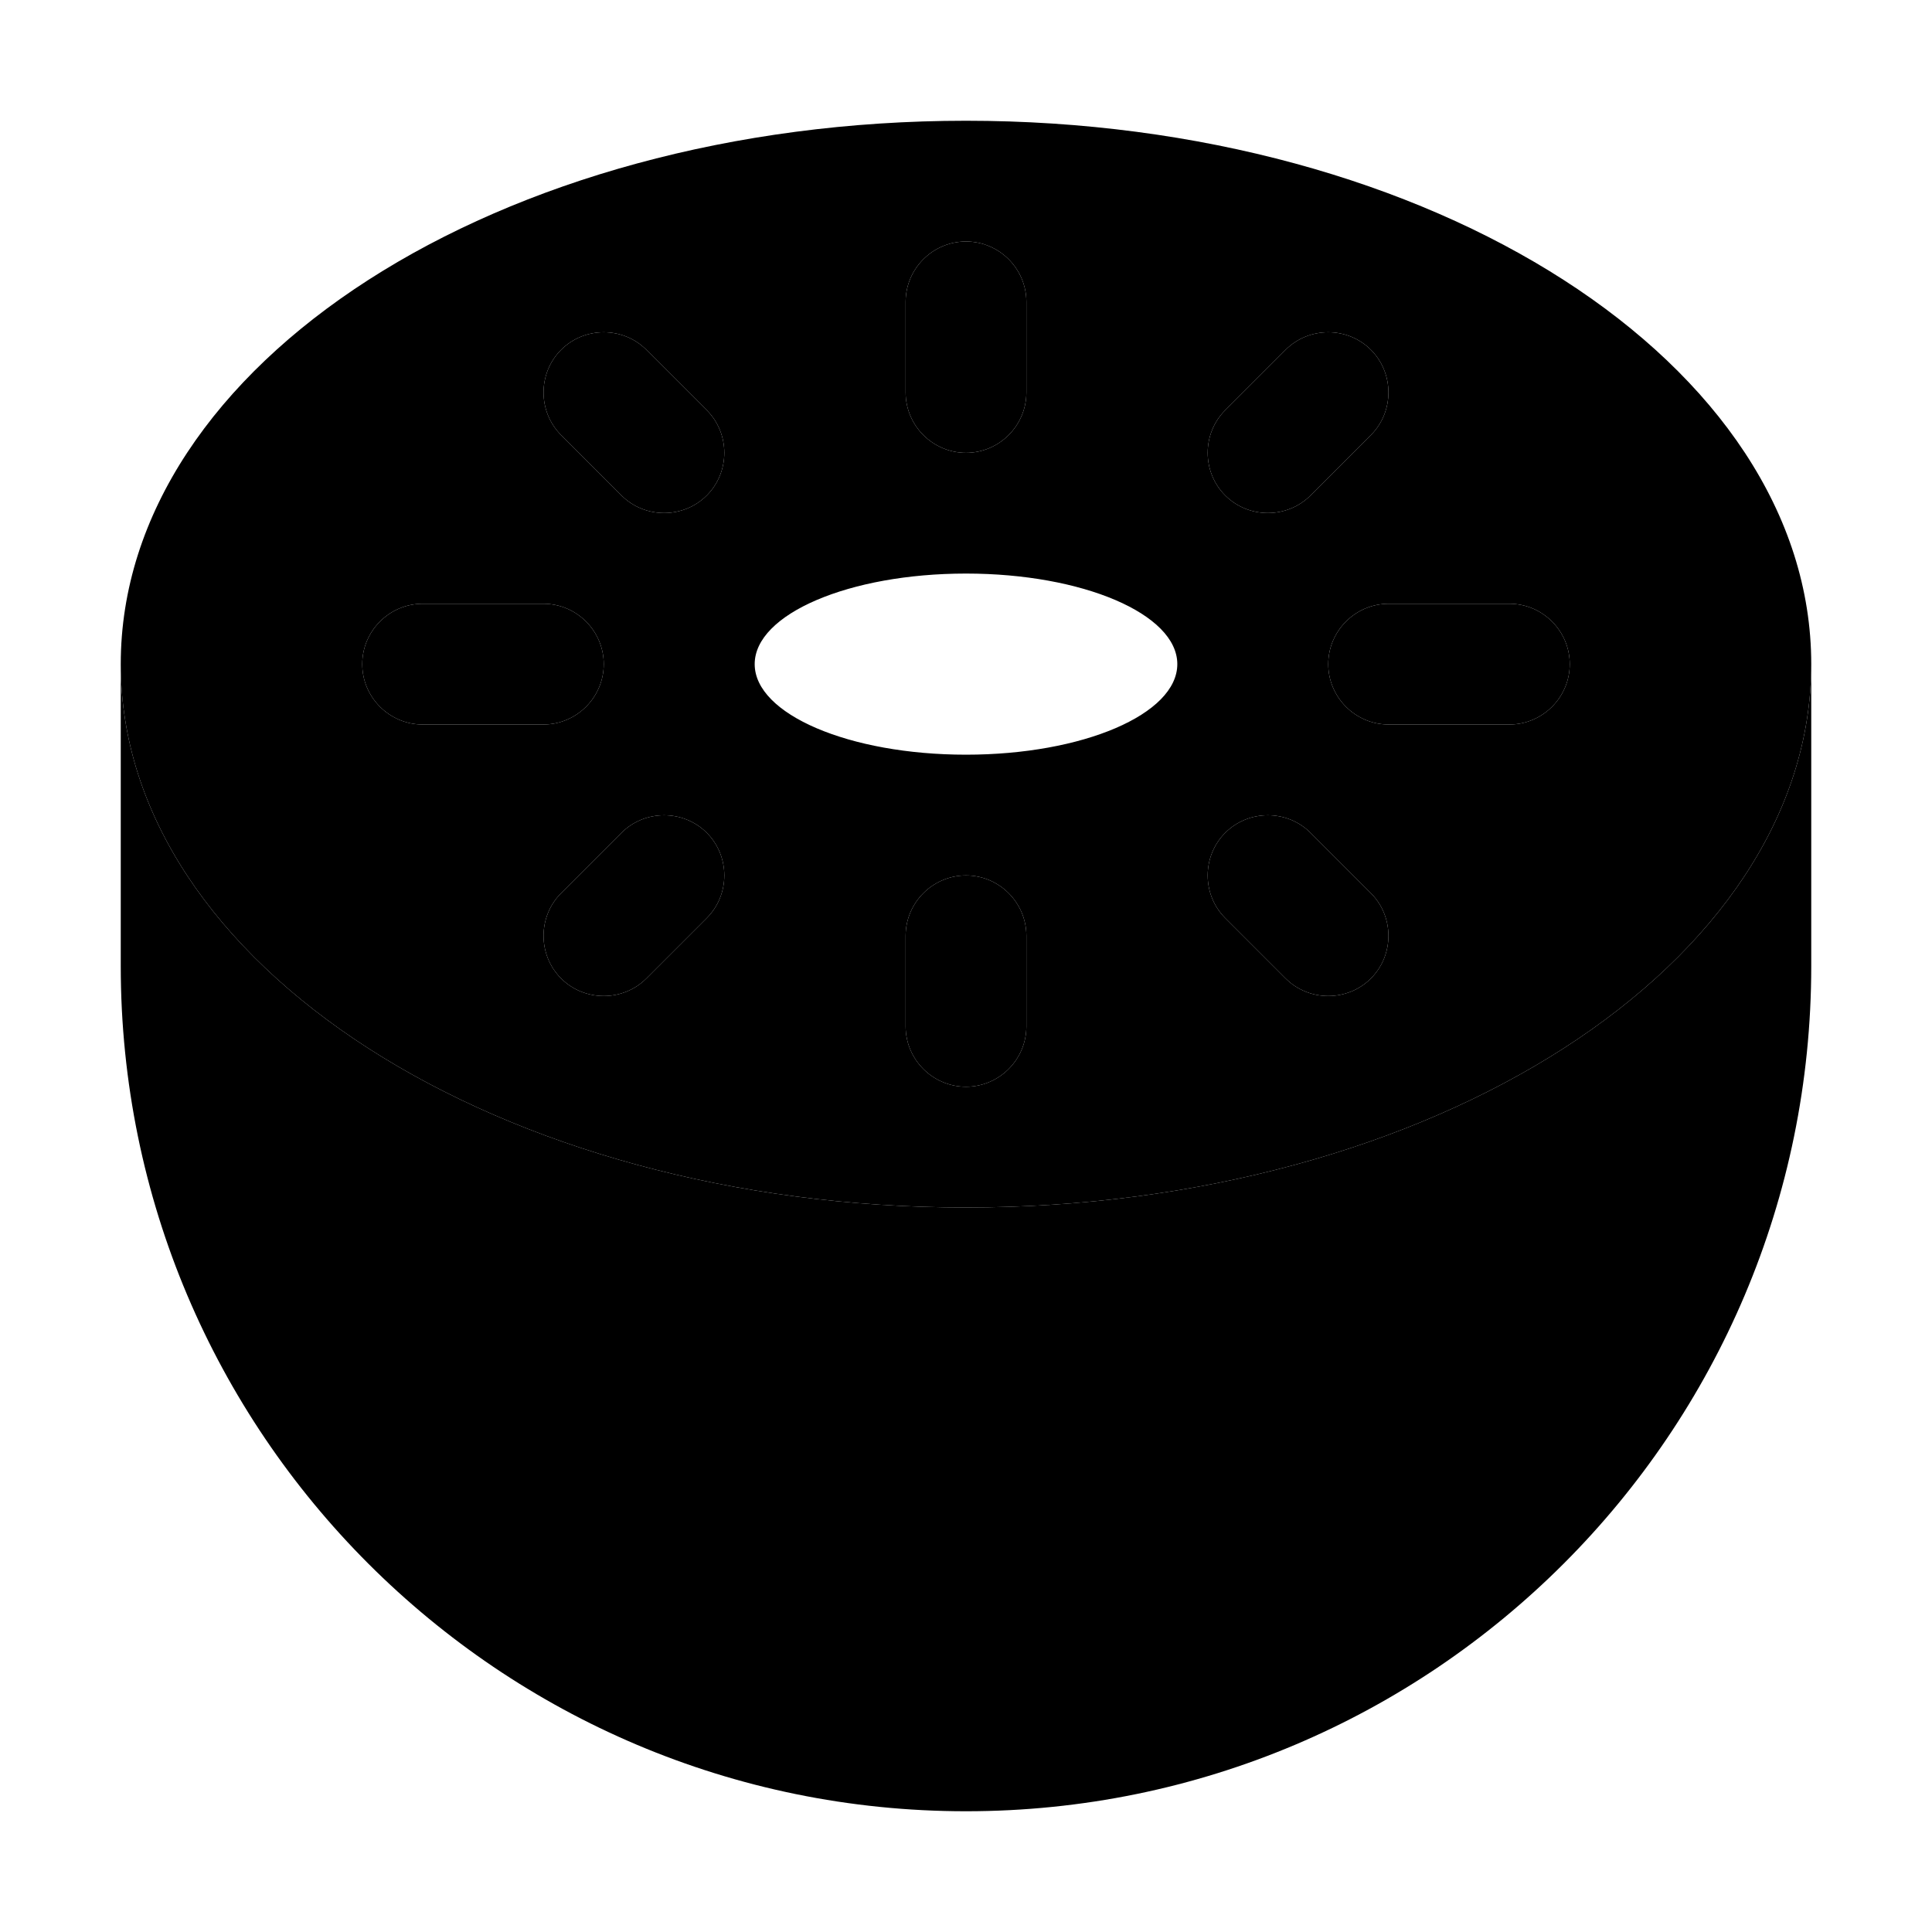 <svg xmlns="http://www.w3.org/2000/svg" width="24" height="24" viewBox="0 0 448 512">
    <path class="pr-icon-duotone-secondary" d="M0 176C0 96.5 100.3 32 224 32s224 64.5 224 144s-100.3 144-224 144S0 255.5 0 176zm64 0c0 8.8 7.2 16 16 16l32 0c8.8 0 16-7.2 16-16s-7.2-16-16-16l-32 0c-8.8 0-16 7.2-16 16zm52.7-83.3c-6.2 6.2-6.2 16.4 0 22.6l16 16c6.2 6.2 16.4 6.2 22.6 0s6.2-16.4 0-22.6l-16-16c-6.2-6.2-16.4-6.2-22.6 0zm0 144c-6.2 6.2-6.2 16.4 0 22.6s16.4 6.2 22.6 0l16-16c6.2-6.2 6.2-16.4 0-22.6s-16.4-6.2-22.6 0l-16 16zM168 176c0 13.3 25.1 24 56 24s56-10.7 56-24s-25.1-24-56-24s-56 10.7-56 24zm40-96l0 24c0 8.8 7.2 16 16 16s16-7.2 16-16l0-24c0-8.8-7.2-16-16-16s-16 7.2-16 16zm0 168l0 24c0 8.8 7.2 16 16 16s16-7.2 16-16l0-24c0-8.8-7.2-16-16-16s-16 7.2-16 16zm84.7-139.3c-6.2 6.2-6.2 16.4 0 22.6s16.4 6.2 22.6 0l16-16c6.2-6.2 6.2-16.4 0-22.6s-16.4-6.2-22.6 0l-16 16zm0 112c-6.2 6.2-6.2 16.4 0 22.6l16 16c6.2 6.2 16.4 6.2 22.6 0s6.2-16.4 0-22.6l-16-16c-6.2-6.2-16.4-6.2-22.6 0zM320 176c0 8.8 7.2 16 16 16l32 0c8.8 0 16-7.2 16-16s-7.2-16-16-16l-32 0c-8.8 0-16 7.2-16 16z"/>
    <path class="pr-icon-duotone-primary" d="M224 64c-8.8 0-16 7.2-16 16l0 24c0 8.8 7.2 16 16 16s16-7.2 16-16l0-24c0-8.8-7.2-16-16-16zM64 176c0 8.8 7.2 16 16 16l32 0c8.8 0 16-7.2 16-16s-7.2-16-16-16l-32 0c-8.8 0-16 7.2-16 16zm256 0c0 8.8 7.2 16 16 16l32 0c8.8 0 16-7.2 16-16s-7.2-16-16-16l-32 0c-8.8 0-16 7.2-16 16zm-96 56c-8.8 0-16 7.2-16 16l0 24c0 8.8 7.2 16 16 16s16-7.2 16-16l0-24c0-8.8-7.2-16-16-16zM116.7 92.7c-6.2 6.2-6.2 16.4 0 22.6l16 16c6.2 6.2 16.4 6.2 22.6 0s6.2-16.4 0-22.6l-16-16c-6.2-6.2-16.4-6.2-22.6 0zm192 0l-16 16c-6.2 6.2-6.2 16.4 0 22.6s16.4 6.2 22.6 0l16-16c6.2-6.2 6.2-16.4 0-22.6s-16.4-6.2-22.6 0zm-153.4 128c-6.2-6.2-16.4-6.2-22.6 0l-16 16c-6.2 6.2-6.2 16.4 0 22.6s16.4 6.2 22.6 0l16-16c6.2-6.2 6.2-16.4 0-22.6zm137.4 0c-6.2 6.2-6.2 16.4 0 22.6l16 16c6.2 6.2 16.4 6.2 22.6 0s6.2-16.4 0-22.6l-16-16c-6.2-6.2-16.4-6.2-22.6 0zM224 480c123.7 0 224-100.3 224-224l0-80c0 79.5-100.3 144-224 144S0 255.5 0 176l0 80C0 379.7 100.3 480 224 480z"/>
</svg>